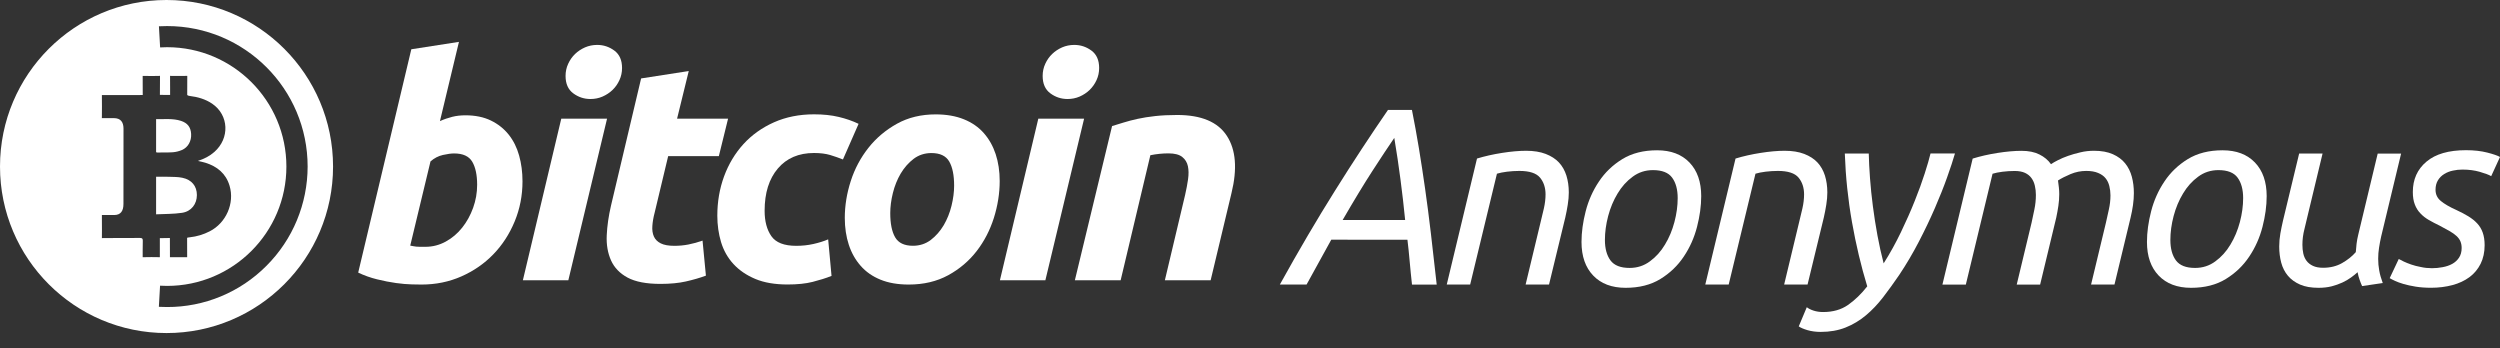 <?xml version="1.0" encoding="utf-8"?>
<!-- Generator: Adobe Illustrator 25.2.0, SVG Export Plug-In . SVG Version: 6.00 Build 0)  -->
<svg version="1.1" id="Livello_1" xmlns="http://www.w3.org/2000/svg" xmlns:xlink="http://www.w3.org/1999/xlink" x="0px" y="0px"
	 viewBox="0 0 4602.9 641" style="enable-background:new 0 0 4602.9 641;" xml:space="preserve">
<rect x="0" y="0" width="4602.9" height="641" fill="#333333" stroke="none"/>
<style type="text/css">
	.st0{fill:#FFFFFF;}
	.st1{enable-background:new    ;}
</style>
<g id="Livello_2_1_">
	<g id="Livello_1-2">
		<path class="st0" d="M362.5,359.1c0-16.3-9.4-28.2-26.8-31.8c-7.9-1.7-16.2-1.5-24.3-1.8c-7.9-0.3-15.9-0.1-24-0.1v69.2
			c16.2-0.8,32.3-0.4,47.9-2.8C352.4,389.2,362.5,375.5,362.5,359.1z"/>
		<path class="st0" d="M306.6,0C137.3,0,0,137.3,0,306.6s137.3,306.6,306.6,306.6s306.6-137.3,306.6-306.6S475.9,0,306.6,0z
			 M267.1,473.5c-3.3,0.1-4.4,0-4.4,0s-0.1-21.8,0.2-30.3c0.1-3.9-1.2-5.1-5.1-5.1c-21.5,0.2-43,0-64.5,0.2c-4.3,0-5.7,0.1-5.7,0.1
			s0.3-26.6,0-37.1c-0.1-1.8-0.1-3.7,0-5.5c0,0,17.2,0.1,22.8,0.1c11.9-0.1,16.9-7.5,16.9-20.4c0-45.7,0.1-92.1,0.1-138.6
			c0-12.4-5.5-19.3-17.4-19.4c-3.7,0-11.3,0-16.7,0H192c-0.1,0-0.2,0-0.4,0h-4.1c0,0,0-1.1,0.1-4.4c0.1-11.2,0.2-22.3,0-33.5
			c-0.1-4,0-4.6,0-4.6s47.4,0,68.6,0c6.7,0,6.6-0.1,6.6-0.1l-0.1-35.1c0,0,1.5-0.1,5.4,0c7.3,0.2,14.6,0.2,21.9,0
			c3.4-0.1,4.6-0.1,4.6-0.1l-0.2,35l18.8,0.1l0,0v-13.3c0-5.7-0.1-21.8-0.1-21.8s0.9,0,4.4,0.1c7.7,0.2,27.3-0.1,27.3-0.1l-0.1,35.1
			c0,0,0.7,1.4,4.8,1.9c14.6,1.8,28.7,5.8,41.1,14.2c30.9,21,32.8,63.7,3.9,89c-8.5,7.5-18.3,12.5-30.1,16.4c5.3,1.3,9.5,2,13.6,3.3
			c21.9,6.8,38,19.9,44.7,42.5c9.6,32.2-6.5,68.5-36.6,83.8c-11.4,5.9-23.8,9.6-36.6,11c-1.7,0.1-3.4,0.4-5,0.9l0.1,35.7h-31.7
			l-0.1-35.3l-18.5,0.3v35c0,0-0.8,0-3.8,0C282.9,473.3,275,473.3,267.1,473.5z M490.5,489.5c-48.4,48.7-114.3,76-182.9,75.8
			c-5,0-10.1-0.2-15.1-0.4l2.2-38.9c4.3,0.2,8.6,0.4,12.9,0.4c121.3,0,219.7-98.4,219.7-219.7S429,86.9,307.6,86.9
			c-4.3,0-8.6,0.1-12.8,0.4l-2.2-38.9c5-0.3,10-0.4,15.1-0.4c142.9,0,258.7,115.8,258.7,258.7C566.3,375.2,539.1,441,490.5,489.5z"
			/>
		<path class="st0" d="M318.6,280.3c5.6-0.5,11.1-1.9,16.3-4.1c11.4-4.8,17.8-16.6,17-29.6c-0.7-12.4-6.5-20.1-18.8-24.1
			c-14.9-4.8-30.2-2.8-45.7-3.2v61c0.7,0.2,1.5,0.4,2.2,0.5C299.3,280.6,309,281,318.6,280.3z"/>
		<g class="st1">
			<path class="st0" d="M856.9,212.3c18.1,0,33.7,3.2,46.9,9.6c13.2,6.4,24.1,15.1,32.8,26c8.7,10.9,15.1,23.8,19.2,38.5
				c4.1,14.7,6.2,30.5,6.2,47.5c0,26-4.8,50.6-14.4,73.8c-9.6,23.2-22.7,43.4-39.3,60.5c-16.6,17.2-36.2,30.7-58.8,40.7
				s-47.1,15-73.5,15c-3.4,0-9.3-0.1-17.8-0.3s-18.2-1-29.1-2.5c-10.9-1.5-22.5-3.8-34.8-6.8s-23.9-7.2-34.8-12.4l97.8-411.2
				L845,77.1L810,223c7.5-3.4,15.1-6,22.6-7.9C840.2,213.2,848.3,212.3,856.9,212.3z M783.4,454.4c13.2,0,25.6-3.2,37.3-9.6
				s21.8-15,30.3-25.7s15.2-22.9,20.1-36.5c4.9-13.6,7.4-27.7,7.4-42.4c0-18.1-3-32.2-9-42.4c-6-10.2-17.2-15.3-33.4-15.3
				c-5.3,0-12.2,0.9-20.6,2.8c-8.5,1.9-16.1,5.9-22.9,11.9l-37.3,155c2.3,0.4,4.2,0.8,5.9,1.1c1.7,0.4,3.5,0.7,5.4,0.8
				c1.9,0.2,4.1,0.3,6.8,0.3C775.9,454.4,779.3,454.4,783.4,454.4z"/>
			<path class="st0" d="M1046.4,516h-83.7l70.7-297.5h84.3L1046.4,516z M1087.1,182.3c-11.7,0-22.3-3.5-31.7-10.5
				c-9.4-7-14.1-17.6-14.1-32c0-7.9,1.6-15.4,4.8-22.3c3.2-7,7.4-13,12.7-18.1c5.3-5.1,11.4-9.1,18.4-12.2c7-3,14.4-4.5,22.3-4.5
				c11.7,0,22.2,3.5,31.7,10.5c9.4,7,14.1,17.6,14.1,32c0,7.9-1.6,15.4-4.8,22.3c-3.2,7-7.4,13-12.7,18.1
				c-5.3,5.1-11.4,9.1-18.4,12.2C1102.5,180.8,1095,182.3,1087.1,182.3z"/>
		</g>
		<g class="st1">
			<path class="st0" d="M1180.4,144.4l87.7-13.6l-21.5,87.7h93.9l-17,69h-93.3l-24.9,104.1c-2.3,8.7-3.7,16.8-4.2,24.3
				c-0.6,7.5,0.4,14.1,2.8,19.5c2.4,5.5,6.7,9.7,12.7,12.7s14.3,4.5,24.9,4.5c9,0,17.8-0.8,26.3-2.5s17.1-4,25.7-7.1l6.2,64.5
				c-11.3,4.2-23.6,7.7-36.8,10.7c-13.2,3-28.8,4.5-46.9,4.5c-26,0-46.2-3.9-60.5-11.6c-14.3-7.7-24.5-18.3-30.5-31.7
				c-6-13.4-8.7-28.7-7.9-46.1c0.8-17.3,3.4-35.6,7.9-54.9L1180.4,144.4z"/>
		</g>
		<g class="st1">
			<path class="st0" d="M1320.7,397.2c0-25.6,4.1-49.8,12.4-72.4s20.2-42.4,35.6-59.4c15.5-17,34.2-30.3,56.3-40.2
				c22.1-9.8,46.7-14.7,73.8-14.7c17,0,32.1,1.6,45.5,4.8s25.5,7.4,36.5,12.7l-28.8,65.6c-7.5-3-15.4-5.7-23.5-8.2
				c-8.1-2.4-18-3.7-29.7-3.7c-28.3,0-50.5,9.5-66.7,28.6c-16.2,19-24.3,45-24.3,77.8c0,19.2,4.1,34.8,12.4,46.7
				c8.3,11.9,23.6,17.8,45.8,17.8c10.9,0,21.5-1.1,31.7-3.4s19.2-5.1,27.1-8.5l6.2,67.3c-10.6,4.2-22.2,7.8-34.8,11
				c-12.6,3.2-28,4.8-46.1,4.8c-23.4,0-43.2-3.4-59.4-10.2c-16.2-6.8-29.6-15.9-40.2-27.4s-18.2-25-22.9-40.4
				C1323,430.4,1320.7,414.2,1320.7,397.2z"/>
		</g>
		<g class="st1">
			<path class="st0" d="M1673.1,523.9c-20,0-37.3-3-52-9s-26.9-14.5-36.5-25.5c-9.6-10.9-16.9-23.8-21.8-38.7
				c-4.9-14.9-7.4-31.4-7.4-49.5c0-22.6,3.7-45.2,11-67.9s18.2-43,32.5-61.1s31.9-32.9,52.6-44.4s44.5-17.2,71.3-17.2
				c19.6,0,36.9,3,51.8,9s27.1,14.5,36.8,25.5c9.6,10.9,16.9,23.9,21.8,38.7c4.9,14.9,7.4,31.4,7.4,49.5c0,22.6-3.6,45.2-10.7,67.9
				c-7.2,22.6-17.7,43-31.7,61.1s-31.4,32.9-52.3,44.4C1724.8,518.2,1700.6,523.9,1673.1,523.9z M1714.9,281.8
				c-12.4,0-23.4,3.6-32.8,10.7c-9.4,7.2-17.3,16.2-23.8,27.1c-6.4,10.9-11.2,22.9-14.4,35.9c-3.2,13-4.8,25.4-4.8,37
				c0,19.2,3,34,9,44.4s17,15.6,32.8,15.6c12.4,0,23.4-3.6,32.8-10.7c9.4-7.2,17.3-16.2,23.8-27.1c6.4-10.9,11.2-22.9,14.4-35.9
				c3.2-13,4.8-25.4,4.8-37c0-19.2-3-34-9-44.4C1741.7,287,1730.7,281.8,1714.9,281.8z"/>
			<path class="st0" d="M1924.7,516H1841l70.7-297.5h84.3L1924.7,516z M1965.5,182.3c-11.7,0-22.3-3.5-31.7-10.5
				c-9.4-7-14.1-17.6-14.1-32c0-7.9,1.6-15.4,4.8-22.3c3.2-7,7.4-13,12.7-18.1c5.3-5.1,11.4-9.1,18.4-12.2c7-3,14.4-4.5,22.3-4.5
				c11.7,0,22.2,3.5,31.7,10.5c9.4,7,14.1,17.6,14.1,32c0,7.9-1.6,15.4-4.8,22.3c-3.2,7-7.5,13-12.7,18.1
				c-5.3,5.1-11.4,9.1-18.4,12.2C1980.8,180.8,1973.4,182.3,1965.5,182.3z"/>
			<path class="st0" d="M2047.5,232.1c6.4-1.9,13.5-4,21.2-6.5c7.7-2.4,16.4-4.7,26-6.8s20.4-3.8,32.2-5.1c11.9-1.3,25.4-2,40.4-2
				c44.5,0,75,12.8,91.6,38.5c16.6,25.6,19.4,60.7,8.5,105.2L2229,516h-84.3l37.3-157.2c2.3-9.8,4-19.3,5.4-28.6
				c1.3-9.2,1.2-17.3-0.3-24.3s-5-12.6-10.5-17c-5.5-4.3-13.9-6.5-25.2-6.5c-10.9,0-22.1,1.1-33.4,3.4L2063.3,516H1979L2047.5,232.1
				z"/>
		</g>
		<g class="st1">
			<path class="st0" d="M2451.1,441.3l-45.5,82.6h-49.2c34.6-62.5,68.4-120,101.4-172.6c32.9-52.6,65.5-102.2,97.7-148.9h44.1
				c4.6,23.2,8.9,46.6,12.8,70.3c3.9,23.7,7.7,48.5,11.4,74.5s7.3,53.5,10.7,82.6s7,60.5,10.7,94.2h-45.5c-1.6-13.9-2.9-27.9-4.2-42
				c-1.2-14.1-2.6-27.6-4.2-40.6L2451.1,441.3L2451.1,441.3z M2587.1,405.1c-2.5-25.1-5.3-49.9-8.6-74.7c-3.2-24.7-7-50.3-11.4-76.5
				c-10.8,15.8-24.3,36.1-40.4,61c-16.1,24.9-34.3,55-54.7,90.2L2587.1,405.1L2587.1,405.1z"/>
			<path class="st0" d="M2706.8,523.9h-43.1l55.7-232c14.2-4.3,29.6-7.8,46.2-10.4c16.5-2.6,31.3-3.9,44.3-3.9
				c13.9,0,25.9,1.9,36,5.8c10,3.9,18.2,9.1,24.4,15.8c6.2,6.7,10.7,14.7,13.7,24.1c2.9,9.4,4.4,19.7,4.4,30.9
				c0,7.1-0.6,14.6-1.9,22.5c-1.2,7.9-2.8,15.9-4.6,23.9L2852,523.9h-43.1l27.4-114.1c2.2-8.7,4.2-17.5,6.3-26.4c2-9,3-17.5,3-25.5
				c0-12.4-3.4-22.7-10.2-30.9c-6.8-8.2-19.5-12.3-38-12.3c-7.7,0-15.3,0.5-22.7,1.4s-13.6,2.2-18.6,3.7L2706.8,523.9z"/>
			<path class="st0" d="M2993,529.9c-25.4,0-45.2-7.5-59.6-22.5c-14.4-15-21.6-35.6-21.6-61.9c0-17.9,2.6-36.8,7.7-56.6
				c5.1-19.8,13.2-38,24.4-54.7c11.1-16.7,25.5-30.5,43.1-41.3s39-16.2,64-16.2c25.4,0,45.2,7.5,59.6,22.5
				c14.4,15,21.6,35.7,21.6,61.9c0,17.9-2.6,36.8-7.7,56.6c-5.1,19.8-13.2,38-24.4,54.7c-11.1,16.7-25.5,30.5-43.1,41.3
				S3018.1,529.9,2993,529.9z M3000.4,493.3c13.9,0,26.4-4,37.3-12.1c11-8,20.3-18.3,27.8-30.9c7.6-12.5,13.4-26.4,17.4-41.5
				c4-15.2,6-29.8,6-44.1c0-15.8-3.4-28.3-10.2-37.6c-6.8-9.3-18.6-13.9-35.3-13.9c-13.9,0-26.4,4-37.3,12.1
				c-11,8-20.3,18.3-27.8,30.9c-7.6,12.5-13.4,26.4-17.4,41.5c-4,15.2-6,29.9-6,44.1c0,15.8,3.4,28.3,10.2,37.6
				C2972,488.7,2983.7,493.3,3000.4,493.3z"/>
		</g>
		<g class="st1">
			<path class="st0" d="M3182.8,523.9h-43.1l55.7-232c14.2-4.3,29.6-7.8,46.2-10.4c16.5-2.6,31.3-3.9,44.3-3.9
				c13.9,0,25.9,1.9,36,5.8c10,3.9,18.2,9.1,24.4,15.8c6.2,6.7,10.7,14.7,13.7,24.1c2.9,9.4,4.4,19.7,4.4,30.9
				c0,7.1-0.6,14.6-1.9,22.5c-1.2,7.9-2.8,15.9-4.6,23.9L3328,523.9h-43.1l27.4-114.1c2.2-8.7,4.2-17.5,6.3-26.4c2-9,3-17.5,3-25.5
				c0-12.4-3.4-22.7-10.2-30.9c-6.8-8.2-19.5-12.3-38-12.3c-7.7,0-15.3,0.5-22.7,1.4s-13.6,2.2-18.6,3.7L3182.8,523.9z"/>
		</g>
		<g class="st1">
			<path class="st0" d="M3468.1,484.9c11.8-18.6,22.4-37.8,32-57.8c9.6-19.9,18-39,25.3-57.3c7.3-18.2,13.4-35,18.3-50.3
				c4.9-15.3,8.5-27.6,10.7-36.9h45c-3.4,11.8-8.2,26.4-14.4,43.8c-6.2,17.5-13.7,36.3-22.5,56.6c-8.8,20.3-18.7,41-29.7,62.2
				s-23,41.5-36,61c-9.9,14.5-19.8,28.2-29.7,41.1c-9.9,12.8-20.5,24-31.8,33.4s-23.7,16.9-37.3,22.3c-13.6,5.4-28.9,8.1-45.9,8.1
				c-8.7,0-16.7-1.1-24.1-3.2c-7.4-2.2-12.8-4.5-16.2-7l14.8-35.3c3.1,2.5,7.3,4.6,12.5,6.3c5.3,1.7,11.1,2.6,17.6,2.6
				c17.9,0,33.2-4.3,45.7-13s24.4-20.1,35.5-34.3c-11.4-37.4-20.8-76.9-28.1-118.3s-11.7-83.5-13.2-126.2h44.1
				c0.3,13.9,1.1,29.2,2.3,45.7s3,33.7,5.3,51.5s5.1,35.7,8.4,53.6C3460,451.4,3463.8,468.5,3468.1,484.9z"/>
			<path class="st0" d="M3855.5,277.6c13.6,0,25.1,2.1,34.6,6.3c9.4,4.2,17,9.8,22.7,16.9s9.8,15.4,12.3,24.8s3.7,19.4,3.7,29.9
				c0,6.8-0.5,14.2-1.6,22c-1.1,7.9-2.6,15.5-4.4,23l-29.7,123.4H3850l27.4-114.1c1.5-7.1,3.3-15.1,5.3-23.9s3-17.5,3-26.2
				c0-5.9-0.7-11.6-2.1-17.2c-1.4-5.6-3.7-10.4-7-14.4c-3.2-4-7.8-7.3-13.7-9.7c-5.9-2.5-13.1-3.7-21.8-3.7
				c-9.9,0-19.5,1.9-28.8,5.8s-17,7.8-23.2,11.8c0.6,4.3,1.2,8.6,1.6,12.8c0.5,4.2,0.7,8.3,0.7,12.3c0,7.1-0.5,14.3-1.6,21.6
				c-1.1,7.3-2.4,14.5-3.9,21.6L3756.2,524h-43.1l27.4-114.1c1.5-7.1,3.2-15.2,5.1-24.1c1.9-9,2.8-17.9,2.8-26.9
				c0-5.9-0.6-11.5-1.9-16.9c-1.2-5.4-3.3-10.1-6.3-14.2c-2.9-4-6.9-7.2-11.8-9.5c-5-2.3-11.3-3.5-19-3.5s-15.2,0.5-22.5,1.4
				s-13.4,2.2-18.3,3.7L3619.4,524h-43.1l55.7-232c13.9-4.3,29.1-7.8,45.7-10.4c16.5-2.6,31.3-3.9,44.3-3.9s24,2.2,32.9,6.7
				c9,4.5,16.1,10.4,21.3,17.9c3.1-2.2,7.3-4.6,12.8-7.4c5.4-2.8,11.6-5.4,18.6-7.9s14.5-4.6,22.7-6.5
				C3838.4,278.5,3846.8,277.6,3855.5,277.6z"/>
			<path class="st0" d="M4034.1,529.9c-25.4,0-45.2-7.5-59.6-22.5c-14.4-15-21.6-35.6-21.6-61.9c0-17.9,2.6-36.8,7.7-56.6
				c5.1-19.8,13.2-38,24.4-54.7c11.1-16.7,25.5-30.5,43.1-41.3s39-16.2,64-16.2c25.4,0,45.2,7.5,59.6,22.5s21.6,35.7,21.6,61.9
				c0,17.9-2.6,36.8-7.7,56.6c-5.1,19.8-13.2,38-24.4,54.7c-11.1,16.7-25.5,30.5-43.1,41.3C4080.5,524.5,4059.2,529.9,4034.1,529.9z
				 M4041.5,493.3c13.9,0,26.4-4,37.3-12.1c11-8,20.3-18.3,27.8-30.9c7.6-12.5,13.4-26.4,17.4-41.5c4-15.2,6-29.8,6-44.1
				c0-15.8-3.4-28.3-10.2-37.6c-6.8-9.3-18.6-13.9-35.3-13.9c-13.9,0-26.4,4-37.3,12.1c-11,8-20.3,18.3-27.8,30.9
				c-7.6,12.5-13.4,26.4-17.4,41.5c-4,15.2-6,29.9-6,44.1c0,15.8,3.4,28.3,10.2,37.6C4013.1,488.7,4024.8,493.3,4041.5,493.3z"/>
			<path class="st0" d="M4268.8,529.9c-13.6,0-25-2-34.1-6s-16.6-9.4-22.3-16.2c-5.7-6.8-9.8-14.8-12.3-24.1
				c-2.5-9.3-3.7-19.2-3.7-29.7c0-8,0.7-16,2.1-23.9s3-15.8,4.9-23.9l29.7-123.4h43.1l-27.4,114.1c-1.6,7.1-3.6,15.5-6,25.1
				c-2.5,9.6-3.7,19.2-3.7,28.8c0,5.6,0.5,10.9,1.6,16s3.1,9.6,6,13.5s6.9,7,11.8,9.3s11.1,3.5,18.6,3.5c13.3,0,25-2.9,35-8.6
				s18.5-12.4,25.3-20.2c0.3-4.9,0.8-10,1.4-15.3s1.7-11,3.2-17.2l35.7-148.9h43.1l-36.7,152.6c-1.6,7.1-2.9,14-3.9,20.6
				c-1.1,6.7-1.6,13.5-1.6,20.6s0.6,14.2,1.9,21.3c1.2,7.1,3.4,14.8,6.5,23.2l-38,5.6c-1.6-3.4-3.1-7.3-4.6-11.6
				c-1.6-4.3-2.8-9-3.7-13.9c-3.4,3.1-7.4,6.3-12.1,9.7c-4.6,3.4-10,6.5-16,9.3s-12.7,5.1-19.9,7
				C4285.5,529,4277.5,529.9,4268.8,529.9z"/>
			<path class="st0" d="M4477.6,493.8c6.5,0,13.1-0.6,19.7-1.9c6.6-1.2,12.5-3.2,17.6-6s9.3-6.6,12.5-11.4s4.9-10.7,4.9-17.9
				c0-4.6-0.8-8.7-2.3-12.3c-1.6-3.6-4-6.9-7.4-10s-7.7-6.1-12.8-9c-5.1-2.9-11.2-6.3-18.3-10c-7.1-3.4-13.6-6.8-19.5-10.2
				c-5.9-3.4-11.1-7.4-15.5-12.1c-4.5-4.6-8-10.1-10.4-16.5c-2.5-6.3-3.7-14-3.7-23c0-23.2,8.3-41.8,25.1-55.9
				c16.7-14.1,41-21.1,72.8-21.1c14.8,0,27.9,1.5,39.2,4.4c11.3,2.9,19.1,5.6,23.4,8.1l-16.2,35.3c-4.3-2.5-11.3-5.1-20.9-7.9
				s-20.3-4.2-32-4.2c-5.9,0-11.8,0.6-17.6,1.9c-5.9,1.2-11.2,3.3-16,6.3c-4.8,2.9-8.7,6.8-11.6,11.6c-2.9,4.8-4.4,10.6-4.4,17.4
				c0,8.4,3.2,15.2,9.7,20.6s16.2,11.1,29.2,16.9c8,3.7,15.2,7.5,21.6,11.4c6.3,3.9,11.8,8.2,16.2,13c4.5,4.8,7.9,10.4,10.2,16.9
				c2.3,6.5,3.5,14.2,3.5,23.2c0,13-2.5,24.4-7.4,34.3c-5,9.9-11.8,18.1-20.6,24.6c-8.8,6.5-19.3,11.4-31.3,14.6
				c-12.1,3.2-25.2,4.9-39.4,4.9c-10.5,0-20-0.7-28.5-2.1c-8.5-1.4-15.9-3-22.3-4.9c-6.3-1.9-11.6-3.8-15.8-5.8
				c-4.2-2-7.4-3.6-9.5-4.9l16.7-35.3c2.2,1.2,5.2,2.8,9,4.6c3.9,1.9,8.5,3.7,13.9,5.6s11.4,3.4,17.9,4.6
				C4463.7,493.1,4470.5,493.8,4477.6,493.8z"/>
		</g>
	</g>
</g>
</svg>
